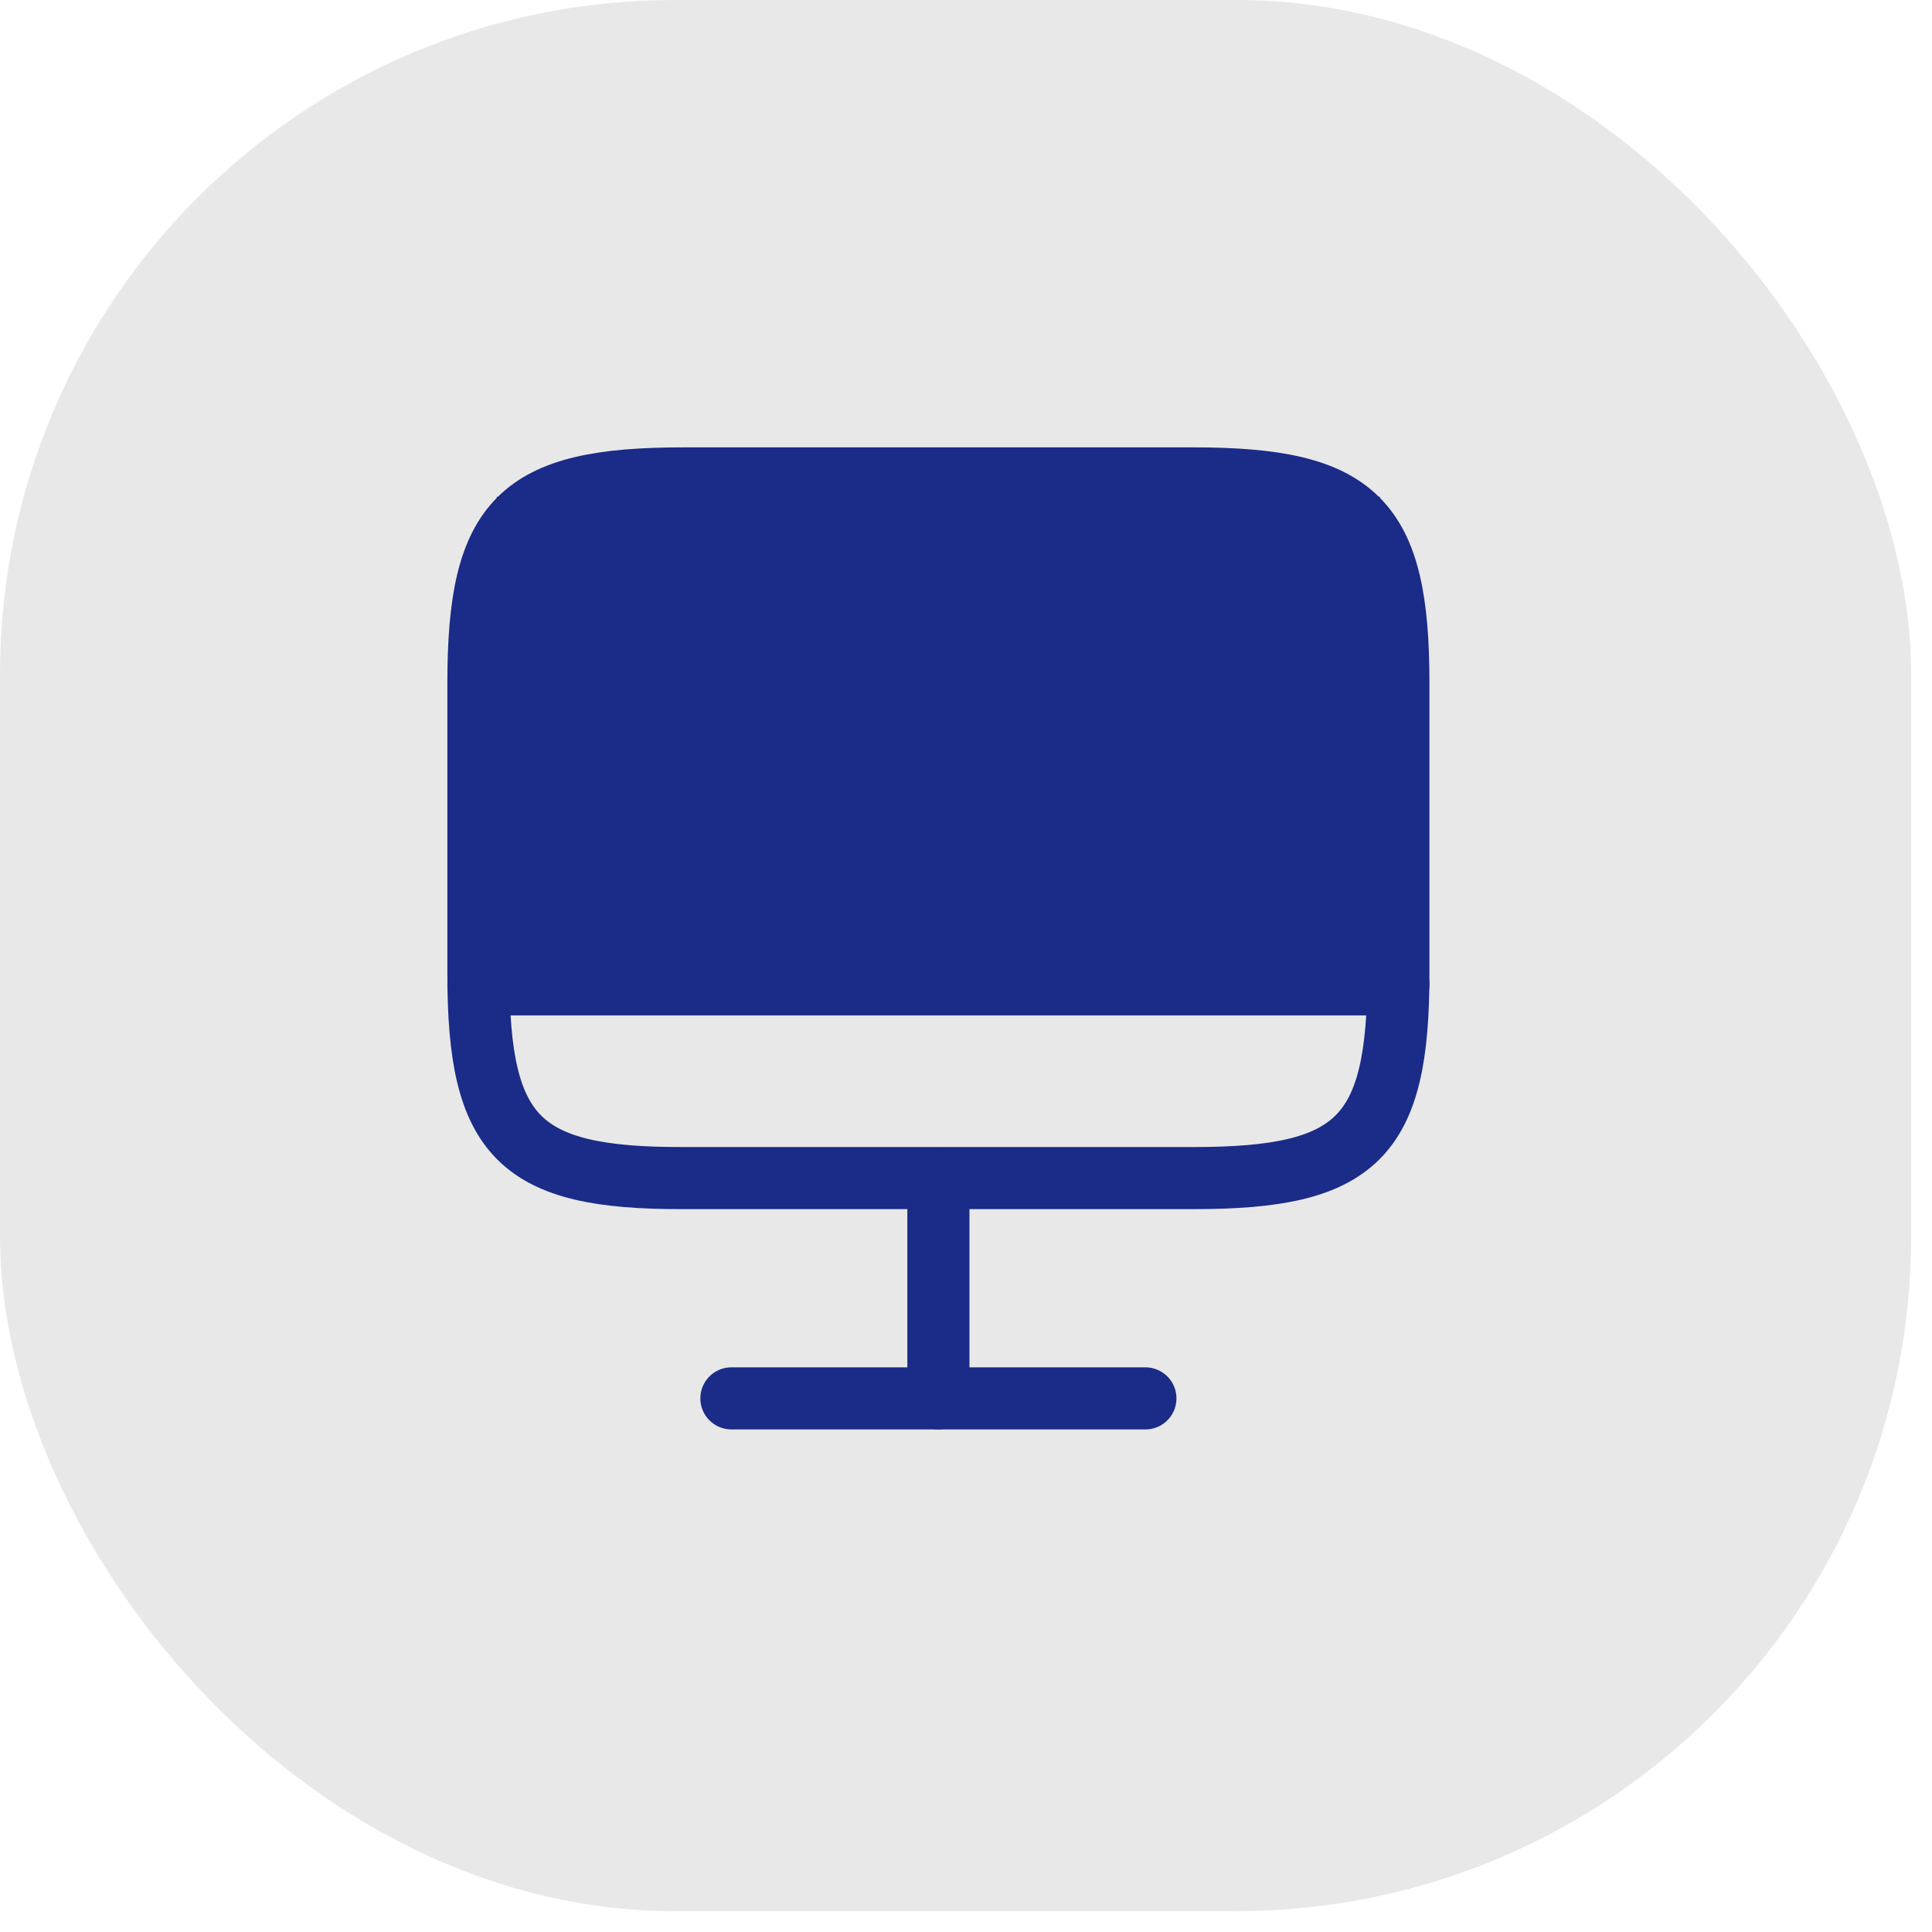 <svg width="35" height="35" viewBox="0 0 35 35" fill="none" xmlns="http://www.w3.org/2000/svg">
<rect width="34.622" height="34.622" rx="12.22" fill="#E8E8E8"/>
<path d="M12.367 8.667H21.625C24.592 8.667 25.333 9.408 25.333 12.367V17.642C25.333 20.608 24.592 21.342 21.633 21.342H12.367C9.408 21.35 8.667 20.608 8.667 17.65V12.367C8.667 9.408 9.408 8.667 12.367 8.667Z" stroke="#1A2B88" stroke-width="1.125" stroke-linecap="round" stroke-linejoin="round"/>
<path d="M17 21.35V25.333" stroke="#1A2B88" stroke-width="1.125" stroke-linecap="round" stroke-linejoin="round"/>
<path d="M8.667 17.833H25.333" stroke="#1A2B88" stroke-width="1.125" stroke-linecap="round" stroke-linejoin="round"/>
<path d="M13.25 25.333H20.75" stroke="#1A2B88" stroke-width="1.125" stroke-linecap="round" stroke-linejoin="round"/>
<rect x="9" y="9" width="16" height="9" fill="#1A2B88"/>
</svg>
